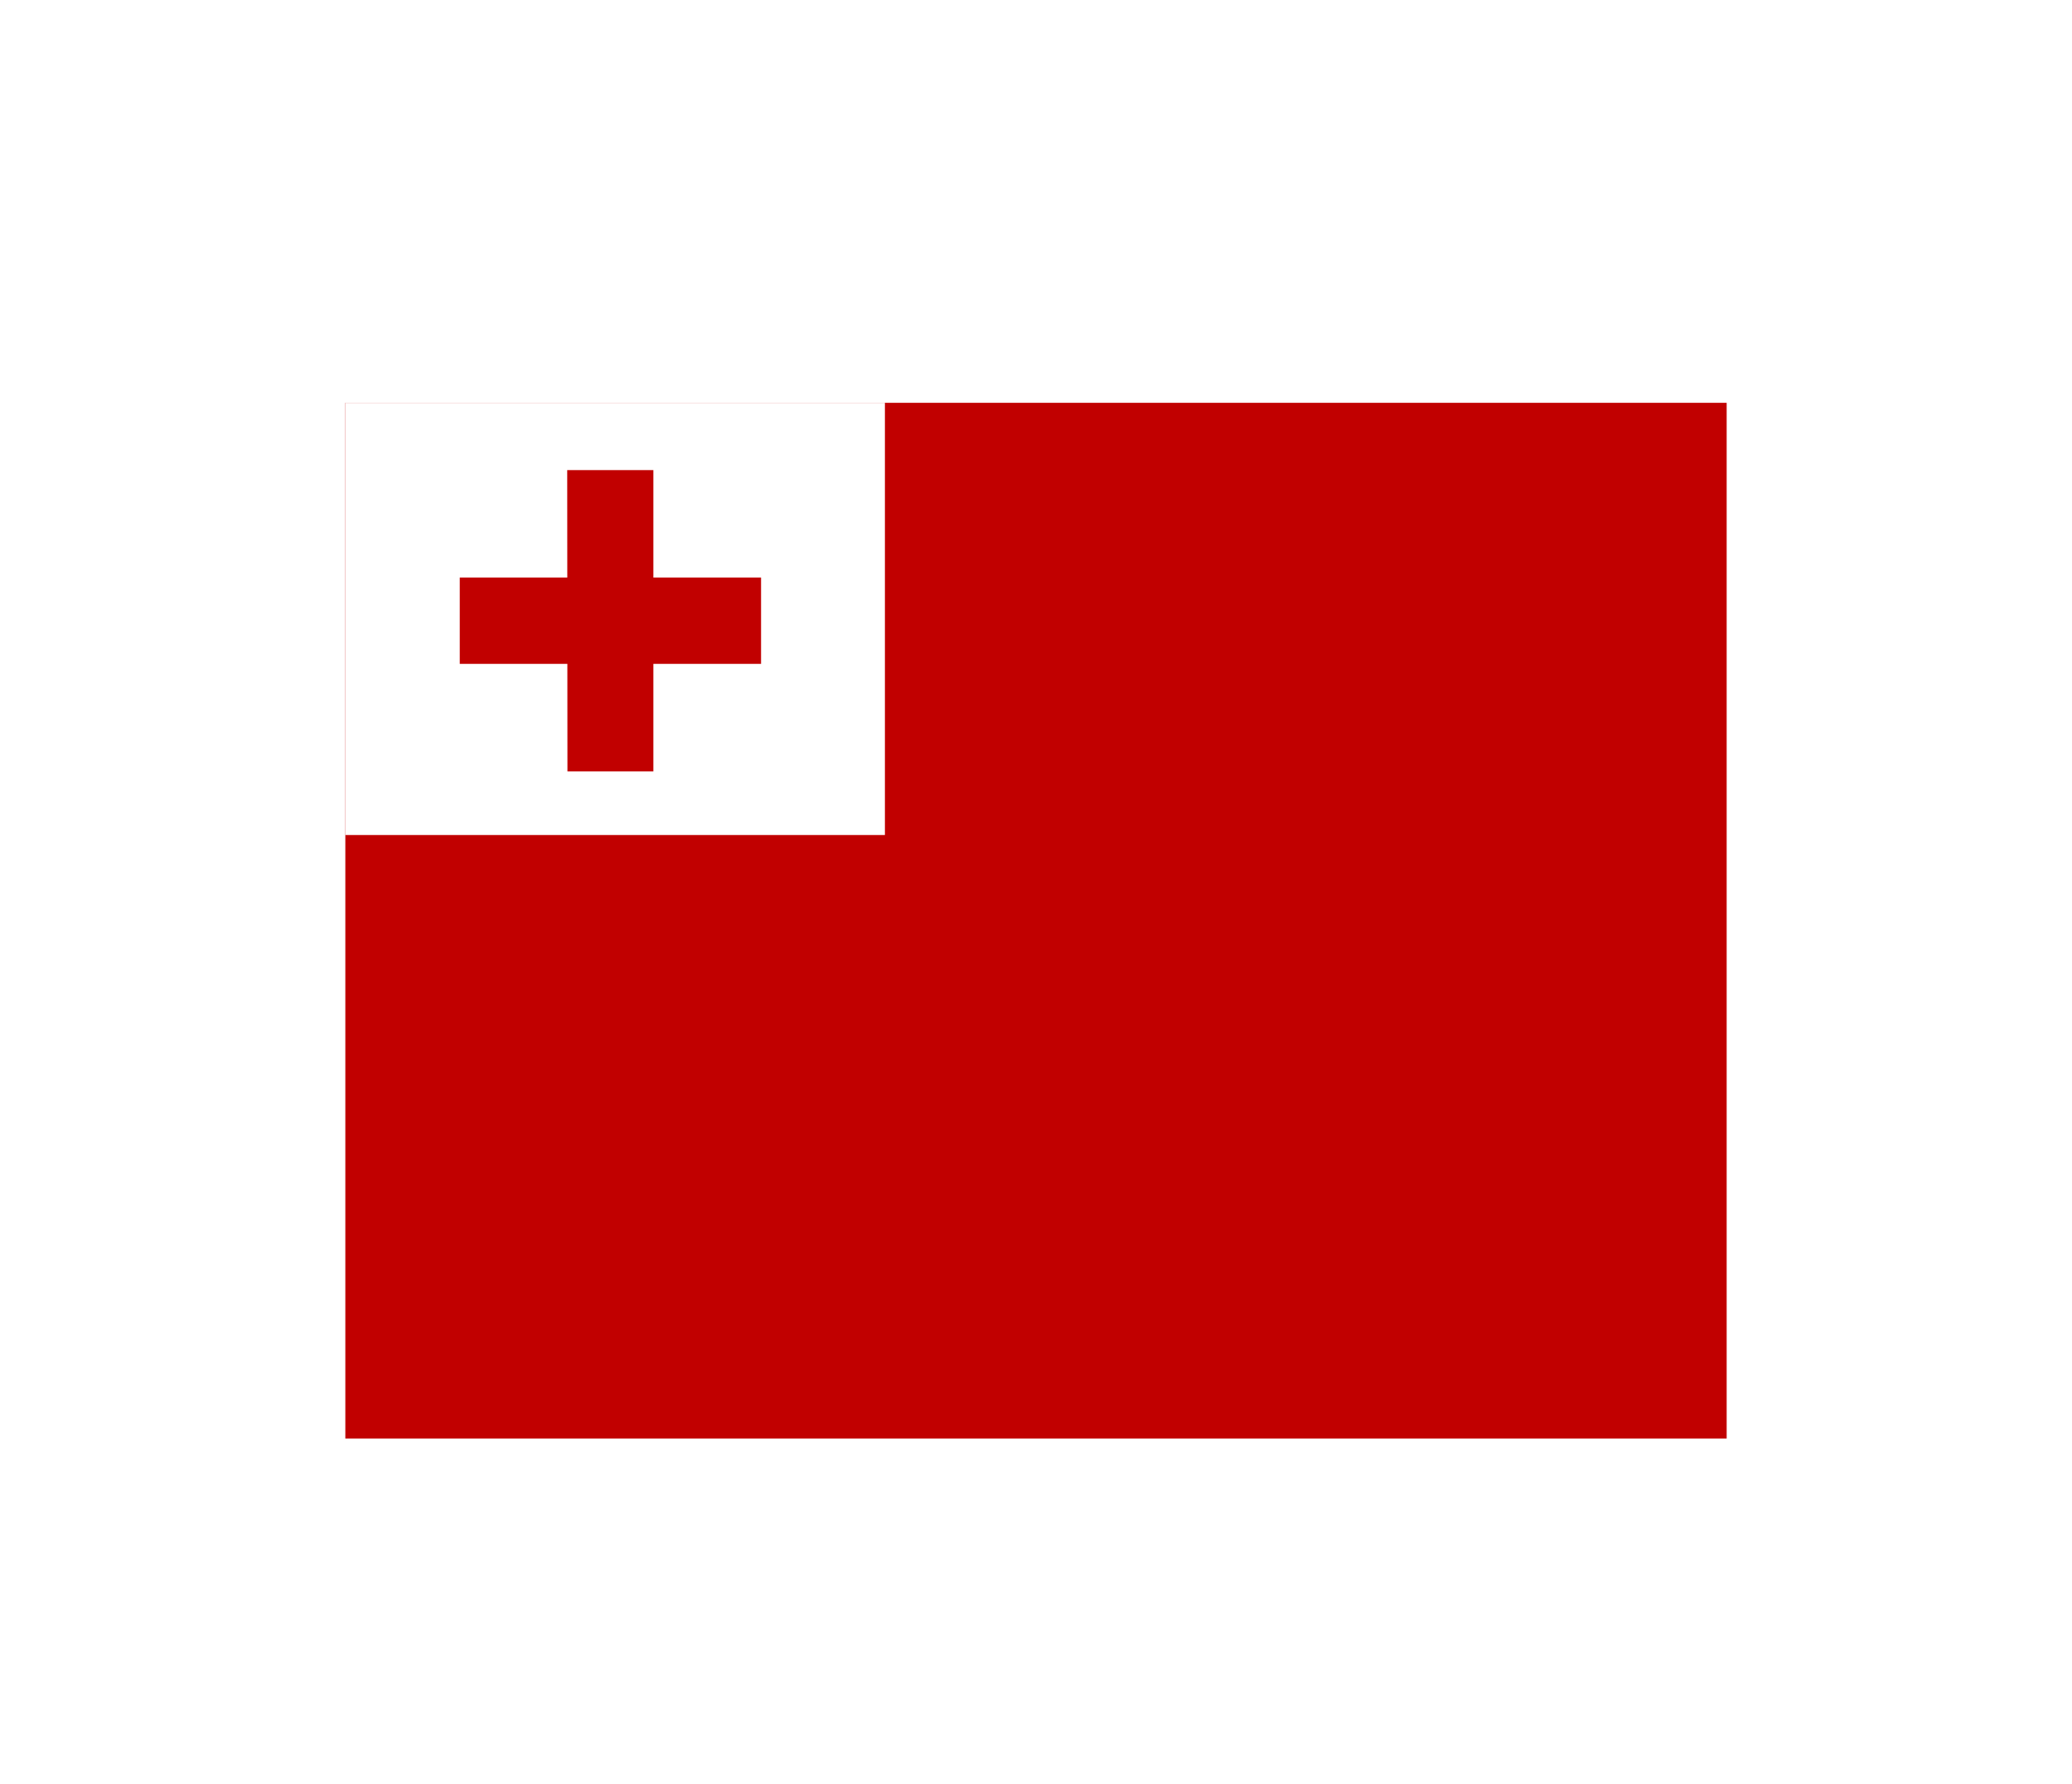 <svg width="36" height="31" viewBox="0 0 36 31" fill="none" xmlns="http://www.w3.org/2000/svg">
<g filter="url(#filter0_d_336_32323)">
<g clip-path="url(#clip0_336_32323)">
<path fill-rule="evenodd" clip-rule="evenodd" d="M6 3H30V21H6V3Z" fill="#C10000"/>
<path fill-rule="evenodd" clip-rule="evenodd" d="M6 3H15.375V10.511H6V3Z" fill="white"/>
<path fill-rule="evenodd" clip-rule="evenodd" d="M9.855 4.17H11.352V9.405H9.859L9.855 4.17Z" fill="#C10000"/>
<path fill-rule="evenodd" clip-rule="evenodd" d="M13.223 6.037V7.537H7.988V6.037H13.223Z" fill="#C10000"/>
</g>
</g>
<defs>
<filter id="filter0_d_336_32323" x="0" y="-2" width="36" height="36" filterUnits="userSpaceOnUse" color-interpolation-filters="sRGB">
<feFlood flood-opacity="0" result="BackgroundImageFix"/>
<feColorMatrix in="SourceAlpha" type="matrix" values="0 0 0 0 0 0 0 0 0 0 0 0 0 0 0 0 0 0 127 0" result="hardAlpha"/>
<feOffset dy="4"/>
<feGaussianBlur stdDeviation="3"/>
<feComposite in2="hardAlpha" operator="out"/>
<feColorMatrix type="matrix" values="0 0 0 0 0 0 0 0 0 0 0 0 0 0 0 0 0 0 0.16 0"/>
<feBlend mode="normal" in2="BackgroundImageFix" result="effect1_dropShadow_336_32323"/>
<feBlend mode="normal" in="SourceGraphic" in2="effect1_dropShadow_336_32323" result="shape"/>
</filter>
<clipPath id="clip0_336_32323">
<rect width="24" height="18" fill="white" transform="translate(6 3)"/>
</clipPath>
</defs>
</svg>

